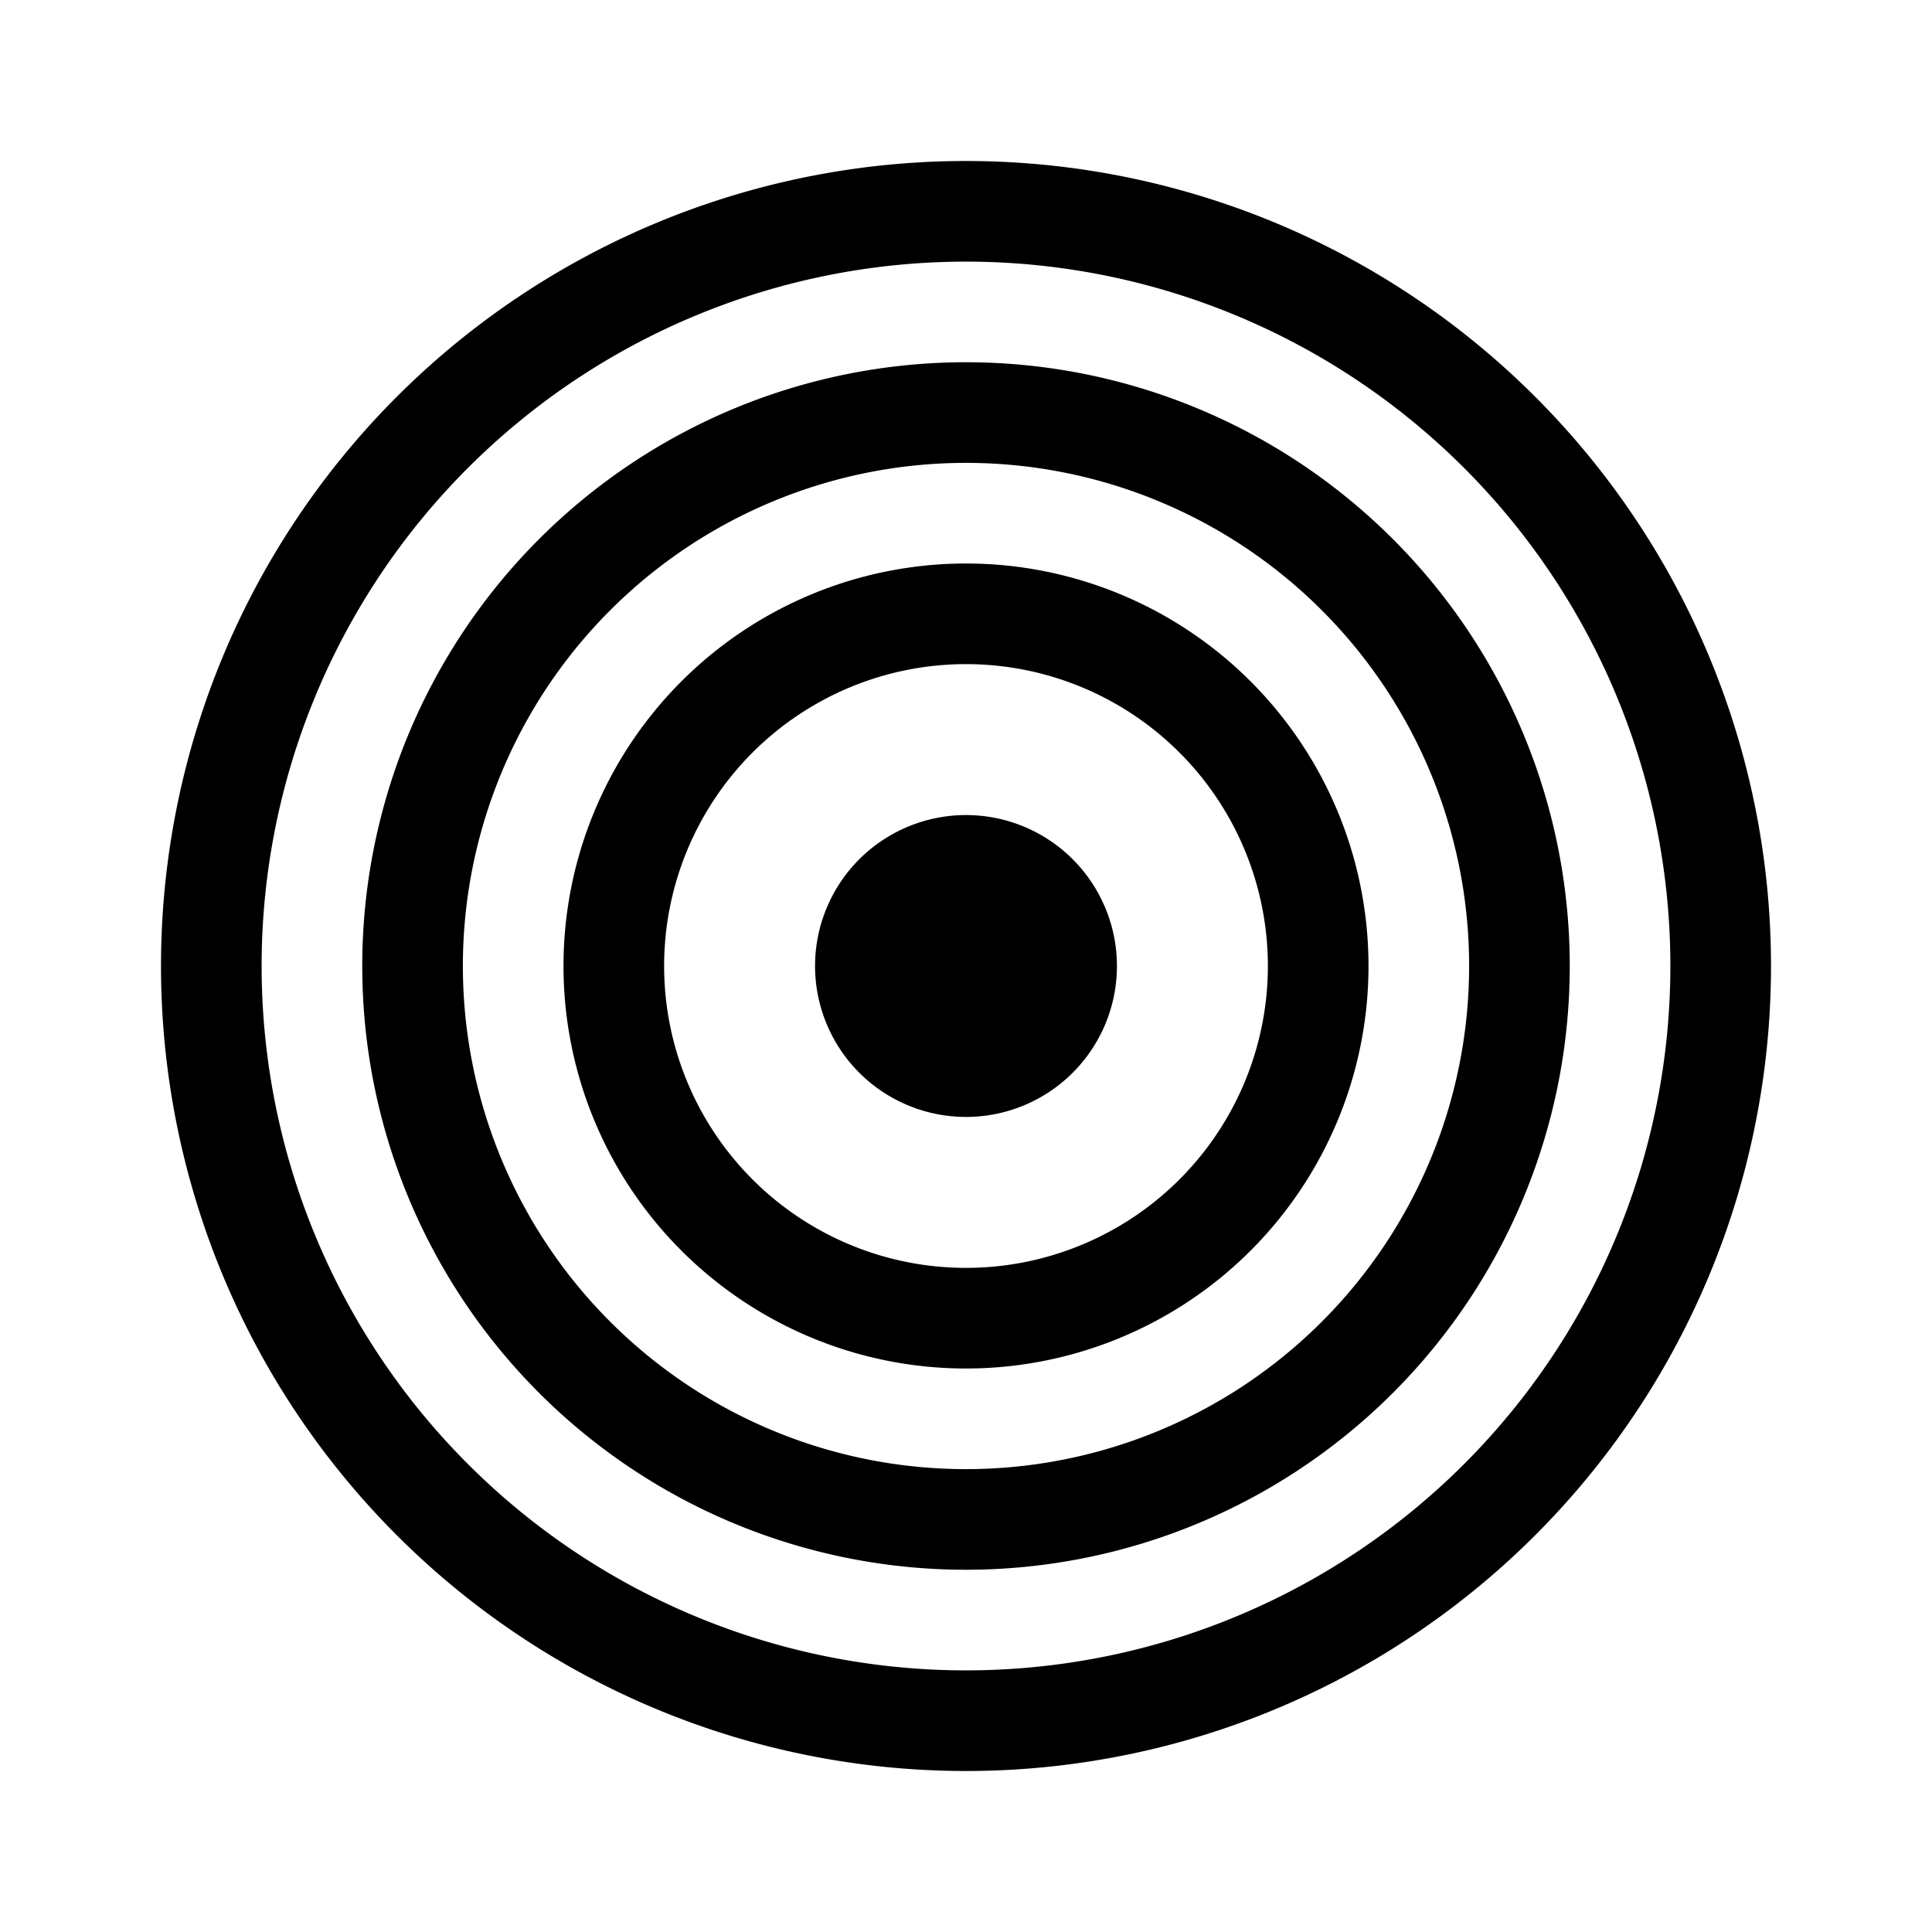 <svg xmlns="http://www.w3.org/2000/svg" width="100%" height="100%" viewBox="-1.6 -1.6 19.2 19.2"><path d="M8 15A7 7 0 118 1a7 7 0 010 14zm0 1A8 8 0 108 0a8 8 0 000 16z"/><path d="M8 13A5 5 0 118 3a5 5 0 010 10zm0 1A6 6 0 108 2a6 6 0 000 12z"/><path d="M8 11a3 3 0 110-6 3 3 0 010 6zm0 1a4 4 0 100-8 4 4 0 000 8z"/><path d="M9.5 8a1.5 1.5 0 11-3 0 1.5 1.5 0 013 0z"/></svg>